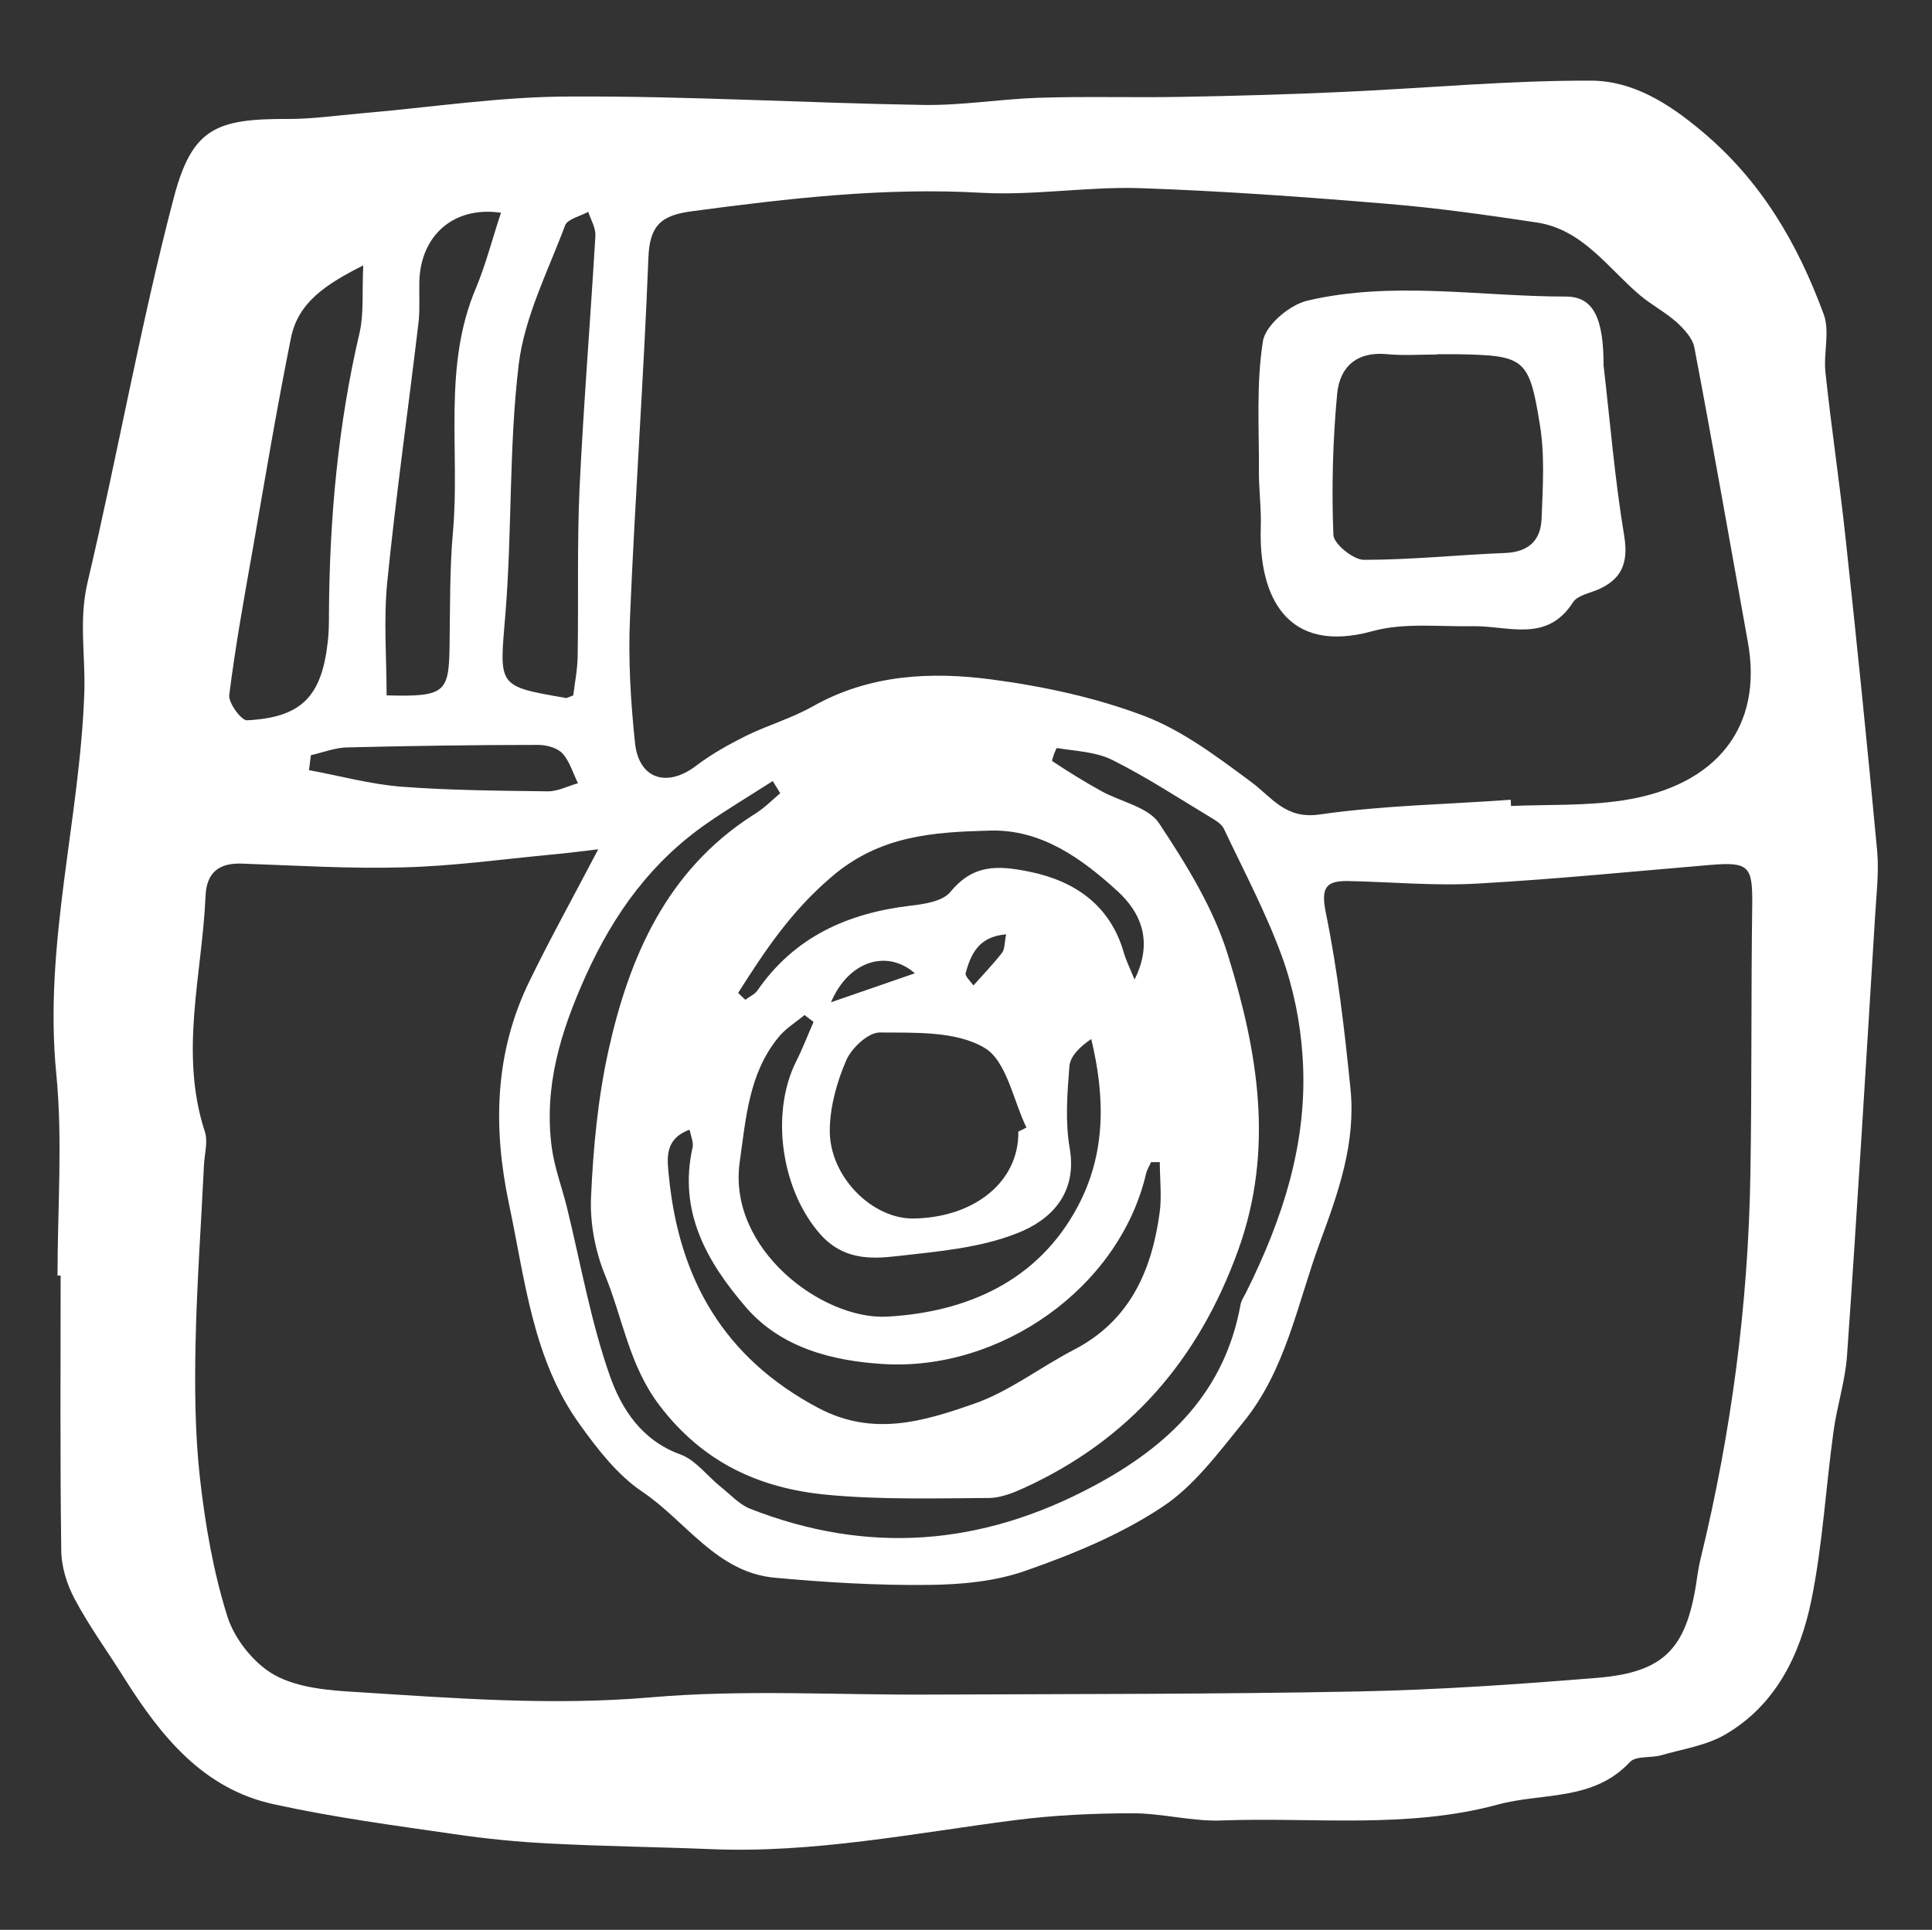 <svg width="1121" height="1120" viewBox="0 0 1121 1120" fill="none" xmlns="http://www.w3.org/2000/svg">
<rect x="0" y="0" width="1121" height="1120" fill="#333333" stroke="none"/>
<path d="M33.371 740.264C33.371 701.206 36.445 661.786 32.647 623.09C25.234 548.047 46.39 475.717 48.922 401.941C49.645 380.784 45.667 359.989 50.73 338.29C68.27 263.971 81.47 188.567 100.818 114.791C111.487 74.286 125.411 68.861 167.362 69.042C181.466 69.042 195.39 67.053 209.494 65.787C249.999 62.352 290.323 56.023 330.828 56.023C399.18 55.661 467.531 59.82 535.883 60.905C558.124 61.267 580.366 57.469 602.788 56.746C630.635 55.842 658.482 56.746 686.329 56.204C717.612 55.661 748.895 54.757 780.178 53.31C827.915 51.14 875.653 46.62 923.391 46.801C947.44 46.981 968.054 59.82 987.584 76.275C1022.12 105.207 1043.1 141.553 1058.11 182.239C1061.9 192.365 1057.92 205.023 1059.19 216.234C1062.63 248.601 1067.51 280.788 1070.94 313.156C1077.45 373.37 1083.6 433.766 1089.21 494.161C1090.29 506.819 1088.66 519.658 1087.94 532.315C1082.7 617.303 1077.63 702.11 1071.67 787.098C1070.58 801.744 1065.88 816.03 1063.89 830.495C1059.37 863.225 1057.56 896.316 1051.05 928.502C1044.54 960.328 1030.44 989.621 1000.78 1006.8C989.754 1013.13 976.192 1015.12 963.715 1018.73C957.748 1020.36 949.068 1018.92 945.632 1022.71C924.295 1045.5 895.001 1040.25 869.143 1047.3C816.162 1061.59 762.456 1054.54 708.932 1056.53C691.935 1057.25 674.576 1052.37 657.397 1052.37C634.613 1052.37 611.468 1053.45 588.865 1056.35C530.097 1063.94 471.871 1075.69 412.199 1073.16C381.097 1071.9 349.995 1071.54 319.074 1069.91C300.63 1069 282.186 1067.2 263.742 1064.48C228.662 1059.42 193.401 1054.72 158.863 1047.12C117.997 1038.26 93.585 1007.88 72.429 974.432C62.845 959.062 51.996 944.234 43.497 928.322C38.795 919.642 35.541 909.154 35.541 899.39C34.818 846.408 35.179 793.246 35.179 740.264C34.637 740.264 34.094 740.264 33.371 740.264ZM347.102 492.896C336.614 494.161 328.296 495.246 319.978 495.97C291.408 498.682 262.837 502.66 234.267 503.383C202.984 504.288 171.702 502.299 140.419 501.214C127.038 500.671 119.805 506.457 119.263 520.019C117.274 565.587 103.892 611.155 118.901 656.904C120.709 662.509 118.72 669.561 118.359 675.89C116.731 710.247 114.199 744.784 113.476 779.141C112.934 805.361 113.115 831.761 116.008 857.8C119.082 884.924 123.783 912.228 131.921 938.086C136.079 951.286 147.29 965.391 159.225 972.081C172.967 979.676 191.05 981.123 207.505 982.027C264.103 985.643 320.34 989.983 377.48 985.101C431.366 980.399 485.975 983.835 540.223 983.473C622.679 983.112 705.135 983.292 787.772 981.665C834.244 980.761 880.897 977.506 927.369 973.709C965.342 970.454 978.18 956.892 984.148 919.28C984.871 914.217 985.594 909.154 986.86 904.091C1004.58 831.219 1014.35 757.081 1015.61 682.038C1016.52 629.599 1015.97 576.979 1016.7 524.54C1016.88 502.841 1014.71 500.129 992.827 501.937C947.621 505.734 902.596 510.255 857.39 512.786C832.617 514.233 807.663 511.882 782.89 511.34C769.328 510.978 766.254 514.956 769.328 529.965C776.199 563.598 780.177 597.955 783.613 632.131C786.687 663.233 776.742 691.622 765.892 720.916C752.692 756.719 746.182 795.054 721.228 825.613C706.763 843.334 692.658 862.682 674.033 874.798C649.983 890.71 622.317 902.102 594.832 911.686C577.292 917.834 557.582 919.642 538.776 919.823C509.121 920.185 479.285 918.376 449.63 915.664C415.635 912.59 397.914 882.573 372.418 865.576C358.313 855.992 346.921 841.345 336.795 827.241C309.128 789.267 304.789 743.338 295.386 699.036C285.983 654.553 286.887 611.336 306.959 569.927C318.893 545.335 332.455 520.924 347.102 492.896ZM876.557 464.144C876.557 465.41 876.738 466.495 876.738 467.761C898.437 466.857 920.316 467.761 941.654 464.506C996.444 456.188 1023.03 421.47 1014.16 372.647C1003.86 315.507 993.912 258.366 983.063 201.406C981.978 196.162 977.096 190.918 972.756 186.94C966.246 181.154 958.29 176.995 951.599 171.389C932.793 155.476 918.328 133.054 891.385 129.076C862.453 124.736 833.34 120.577 804.046 118.226C756.489 114.248 708.752 110.813 661.195 109.185C630.635 108.281 600.076 113.525 569.697 111.898C513.099 108.643 457.405 115.153 401.711 122.566C383.629 124.917 376.938 130.703 376.215 149.69C373.502 219.308 368.439 288.744 365.546 358.362C364.461 382.592 365.908 407.004 368.439 431.053C370.609 452.21 387.064 457.273 403.881 444.435C412.922 437.563 423.048 431.958 433.174 426.895C445.832 420.747 459.575 416.768 471.69 409.897C504.419 391.453 540.042 389.645 575.483 394.346C605.5 398.324 635.698 404.834 663.907 415.503C686.149 424.001 706.22 439.191 725.749 453.657C738.226 462.879 745.821 475.717 766.073 472.643C802.6 467.399 839.669 466.857 876.557 464.144ZM452.704 460.347C451.257 457.996 449.811 455.646 448.364 453.295C435.706 461.432 422.687 469.208 410.391 477.706C378.023 500.129 356.324 529.965 339.869 566.31C325.222 598.859 315.457 630.684 320.159 666.126C321.786 677.879 326.126 689.271 329.02 701.025C336.976 733.573 342.762 766.845 353.792 798.309C360.483 817.476 372.236 835.92 394.659 844.057C403.7 847.312 410.391 856.715 418.347 863.044C423.772 867.384 428.835 872.989 434.983 875.521C503.515 902.464 569.516 897.22 634.433 862.501C678.192 839.175 710.56 807.892 719.782 757.261C720.143 754.911 721.771 752.56 722.856 750.39C744.555 706.992 759.202 661.786 755.766 612.782C754.5 593.434 750.522 573.543 743.832 555.099C734.609 529.784 721.771 505.553 710.198 481.142C708.932 478.43 705.858 476.441 703.146 474.813C684.159 463.421 665.534 451.125 645.644 441.18C636.06 436.297 624.126 435.936 613.276 434.128C612.734 434.128 610.021 441.361 610.564 441.722C619.786 447.87 629.189 453.657 638.953 459.081C650.345 465.41 666.258 468.303 672.587 477.887C688.499 501.937 704.412 527.614 712.73 555.099C729.908 610.793 739.492 667.391 718.335 725.798C695.37 789.267 655.408 835.559 594.109 863.587C587.78 866.48 580.908 869.192 574.218 869.373C542.935 869.554 511.472 870.458 480.37 867.565C441.131 863.948 408.04 849.12 382.543 815.487C365.003 792.341 361.387 765.218 351.08 740.083C345.294 725.979 342.22 709.524 342.943 694.515C344.209 666.126 346.921 637.375 353.069 609.528C365.184 555.099 386.883 505.372 436.429 473.366C442.939 469.569 447.641 464.687 452.704 460.347ZM332.636 403.568C333.359 397.058 334.987 389.283 335.167 381.327C335.71 348.778 334.806 316.23 336.253 283.681C338.603 234.678 342.581 185.674 345.474 136.671C345.655 132.15 342.762 127.449 341.315 122.928C336.795 125.459 329.381 127.087 327.934 130.703C317.989 157.285 304.427 183.685 300.992 211.351C295.205 259.451 297.194 308.454 293.216 356.734C289.78 398.324 288.153 398.143 327.934 405.015C328.658 405.376 329.381 404.834 332.636 403.568ZM210.76 154.03C188.88 165.06 172.968 175.548 168.809 196.162C160.671 236.667 153.8 277.533 146.748 318.219C141.685 346.608 136.622 374.817 133.005 403.387C132.463 407.908 140.057 418.215 143.312 418.034C174.776 416.407 186.53 404.472 190.146 372.828C190.869 367.042 190.869 361.255 190.869 355.65C191.231 300.679 196.113 246.25 208.771 192.545C211.122 181.515 210.037 169.942 210.76 154.03ZM400.083 655.638C384.894 661.244 387.245 673.178 388.149 683.123C394.116 742.434 419.974 788.002 474.764 817.114C506.589 833.931 535.702 824.89 564.453 814.945C585.248 807.892 603.331 793.607 623.221 783.3C655.227 766.664 668.066 738.094 672.767 704.461C674.214 694.696 672.948 684.389 672.948 674.444C671.321 674.444 669.513 674.444 667.885 674.444C666.981 676.613 665.534 678.784 664.992 681.134C649.441 747.497 580.366 795.958 512.195 791.618C483.263 789.81 453.427 782.396 432.994 758.889C410.21 732.488 393.393 703.195 401.892 665.764C402.434 662.871 400.988 659.797 400.083 655.638ZM590.854 656.723C592.481 656 593.928 655.276 595.555 654.372C587.78 638.279 583.982 615.495 571.144 608.081C554.689 598.316 531.001 599.401 510.387 599.221C503.696 599.221 494.112 608.262 491.038 615.314C485.614 627.791 481.635 642.076 481.455 655.638C481.093 682.762 506.047 707.535 530.097 707.173C565.719 706.631 591.396 685.474 590.854 656.723ZM290.684 123.47C263.38 119.492 244.032 136.49 243.308 163.433C243.128 171.027 243.67 178.803 242.947 186.217C236.98 236.848 229.746 287.298 224.683 337.929C222.513 359.808 224.322 381.869 224.322 403.568C258.136 404.472 260.487 402.121 260.848 374.998C261.21 352.756 260.848 330.515 262.838 308.454C266.996 261.259 256.689 212.798 276.218 167.049C282.005 153.126 285.621 138.66 290.684 123.47ZM472.052 593.072C470.243 591.807 468.616 590.36 466.808 589.094C461.564 593.434 455.597 597.051 451.438 602.295C434.44 623.27 432.813 649.128 429.196 674.444C422.144 724.894 477.115 766.122 514.727 764.133C560.114 761.601 602.246 744.061 625.572 699.759C641.666 669.2 641.304 636.832 633.167 603.018C626.476 607.538 621.052 612.963 620.509 618.75C619.243 634.662 617.977 650.937 620.69 666.487C625.21 693.069 609.298 708.258 590.311 715.672C568.612 724.351 543.839 726.34 520.151 729.053C504.6 730.861 489.049 730.861 476.211 716.576C453.789 691.622 446.556 646.958 461.926 616.037C465.723 608.623 468.616 600.848 472.052 593.072ZM428.292 576.256C429.739 577.522 431.005 578.968 432.451 580.234C434.802 578.426 437.876 577.16 439.503 574.809C461.021 543.707 491.762 529.965 528.288 525.625C536.426 524.721 546.914 523.093 551.434 517.669C564.634 501.575 578.739 502.118 597.363 505.915C624.126 511.34 644.197 525.806 651.972 552.568C653.238 557.088 655.408 561.428 658.301 568.48C669.513 546.058 661.556 529.241 648.537 517.307C627.742 498.32 604.235 481.142 574.218 482.046C541.488 482.95 510.387 484.759 482.178 509.17C458.852 529.061 443.662 552.025 428.292 576.256ZM180.381 438.286C180.02 441.18 179.658 444.073 179.297 446.966C197.017 450.221 214.738 455.103 232.64 456.55C261.029 458.72 289.6 458.9 317.989 459.262C323.775 459.262 329.562 456.188 335.348 454.561C332.455 448.593 330.466 441.722 326.307 437.202C323.233 433.947 317.085 432.319 312.203 432.319C275.495 432.319 238.788 432.862 201.9 433.766C194.847 433.766 187.614 436.659 180.381 438.286ZM482.178 581.681C497.91 576.256 513.461 570.831 530.82 564.864C514.726 550.759 492.304 557.631 482.178 581.681ZM583.802 542.261C567.889 543.526 563.368 553.653 560.294 564.683C559.752 566.491 563.188 569.565 564.815 571.916C570.421 565.587 576.207 559.62 581.451 552.929C583.078 550.759 582.717 547.324 583.802 542.261Z" fill="white"/>
<path d="M930.443 212.075C934.24 244.985 936.953 278.076 942.377 310.805C945.09 327.079 940.75 336.663 926.103 342.63C921.402 344.439 915.073 345.885 912.722 349.502C897.533 373.371 874.93 363.063 854.496 363.425C834.967 363.787 814.534 361.255 796.271 366.318C746.363 380.061 730.27 345.885 731.535 306.104C731.897 295.435 730.451 284.585 730.451 273.917C730.632 248.601 728.823 222.743 732.801 197.97C734.248 188.748 748.352 176.814 758.659 174.463C808.205 162.89 858.475 172.113 908.563 172.113C924.657 172.113 930.443 184.77 930.443 212.075ZM833.702 205.565V205.746C824.118 205.746 814.534 206.469 804.951 205.565C787.23 203.757 777.284 212.979 775.838 228.711C773.306 255.834 772.583 283.32 773.668 310.444C773.849 315.687 785.241 324.91 791.389 324.91C818.693 324.91 845.998 322.016 873.302 320.931C886.864 320.389 893.916 313.698 894.459 301.222C895.182 282.777 896.448 263.971 893.374 245.889C887.226 207.554 884.333 206.288 845.094 205.565C841.296 205.565 837.499 205.565 833.702 205.565Z" fill="white"/>
</svg>
